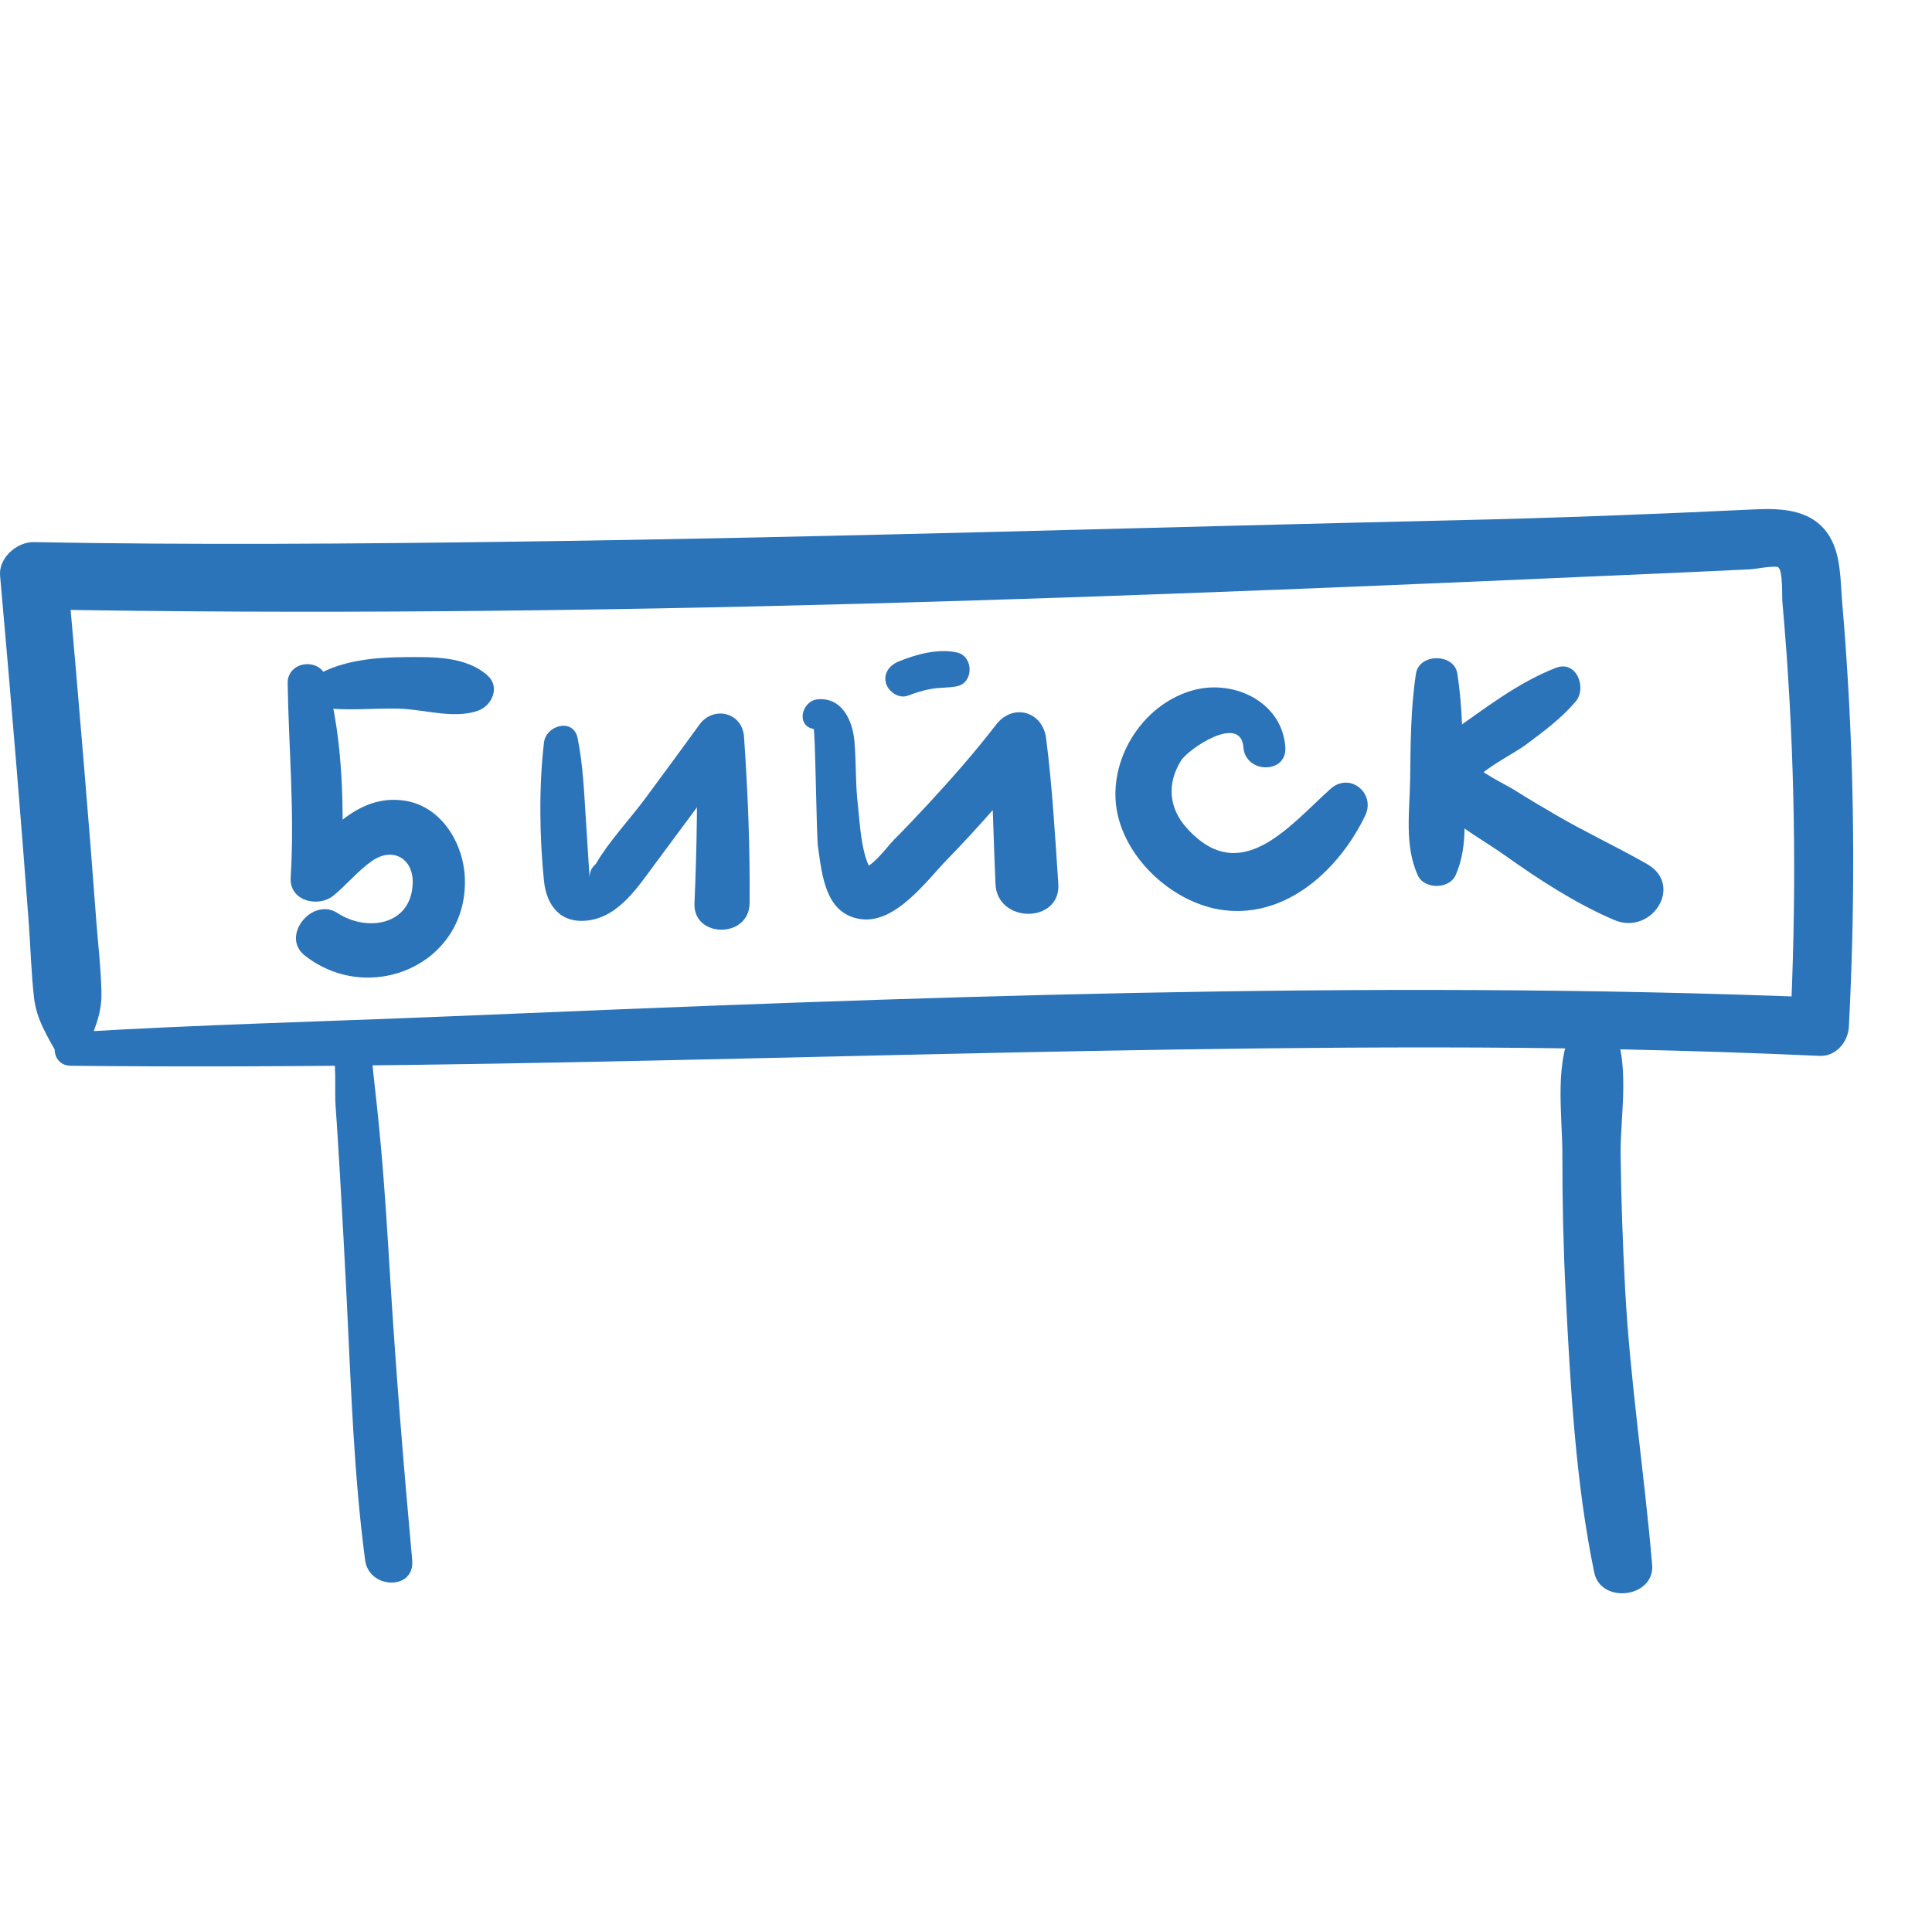 <svg width="109" height="108" viewBox="0 0 109 108" fill="none" xmlns="http://www.w3.org/2000/svg">
<g clip-path="url(#clip0)">
<path d="M4.001 60.136C29.566 60.406 55.131 59.1 80.697 59.1C88.018 59.1 95.34 59.246 102.657 59.578C103.583 59.62 104.268 58.788 104.31 57.932C104.647 51.442 104.643 44.941 104.256 38.451C104.167 36.955 104.059 35.46 103.931 33.965C103.83 32.782 103.869 31.367 103.242 30.307C102.32 28.747 100.582 28.666 98.968 28.743C93.357 29.012 87.743 29.228 82.129 29.355C64.459 29.76 46.795 30.327 29.121 30.562C20.053 30.685 10.978 30.758 1.91 30.589C0.95 30.573 -0.084 31.475 0.005 32.485C0.323 36.046 0.629 39.611 0.923 43.175C1.163 46.108 1.399 49.041 1.616 51.974C1.721 53.408 1.759 54.857 1.918 56.286C2.057 57.543 2.7 58.514 3.3 59.601C3.672 60.271 4.535 60.005 4.783 59.408C5.244 58.298 5.739 57.296 5.724 56.075C5.705 54.71 5.534 53.334 5.434 51.974C5.209 48.96 4.969 45.95 4.717 42.94C4.427 39.453 4.129 35.969 3.815 32.485C3.18 33.117 2.545 33.749 1.91 34.381C33.012 34.944 64.164 33.676 95.227 32.288C96.404 32.234 97.578 32.18 98.754 32.123C99.014 32.111 100.148 31.891 100.326 32.011C100.594 32.192 100.532 33.676 100.559 33.961C100.648 34.955 100.725 35.953 100.799 36.952C101.294 43.935 101.349 50.937 101 57.928C101.55 57.381 102.104 56.83 102.653 56.283C76.933 55.258 51.078 56.267 25.373 57.346C18.245 57.643 11.117 57.82 3.997 58.252C2.793 58.325 2.77 60.125 4.001 60.136Z" fill="#2B74B9"/>
<path d="M20.147 57.816C20.108 57.805 20.065 57.793 20.027 57.786C20.274 58.032 20.522 58.279 20.766 58.522C20.758 58.472 20.747 58.422 20.739 58.371C20.054 58.56 19.365 58.749 18.679 58.938C19.032 59.855 18.861 61.474 18.935 62.449C19.028 63.701 19.097 64.958 19.175 66.21C19.318 68.592 19.442 70.978 19.562 73.359C19.806 78.246 19.957 83.179 20.6 88.035C20.817 89.677 23.41 89.758 23.256 88.035C22.776 82.767 22.346 77.51 22.021 72.23C21.866 69.721 21.719 67.209 21.49 64.703C21.366 63.324 21.223 61.944 21.064 60.564C20.975 59.786 20.983 58.826 20.634 58.117C20.096 57.023 18.354 57.793 18.683 58.938C18.699 58.988 18.71 59.038 18.726 59.084C18.819 59.412 19.109 59.763 19.465 59.821C19.508 59.828 19.547 59.836 19.589 59.84C20.898 60.067 21.486 58.171 20.147 57.816Z" fill="#2B74B9"/>
<path d="M88.874 57.786C87.635 59.72 88.15 62.9 88.146 65.127C88.142 67.752 88.201 70.376 88.332 72.997C88.599 78.204 88.886 83.611 89.943 88.725C90.314 90.532 93.369 90.155 93.211 88.285C92.765 83.052 91.956 77.876 91.681 72.623C91.55 70.126 91.46 67.629 91.433 65.127C91.41 62.877 92.026 59.805 90.915 57.786C90.477 56.98 89.339 57.065 88.874 57.786Z" fill="#2B74B9"/>
<path d="M16.229 38.551C16.287 42.228 16.631 45.827 16.399 49.511C16.314 50.849 17.967 51.242 18.834 50.517C19.582 49.897 20.217 49.107 21.018 48.559C22.16 47.781 23.341 48.436 23.283 49.862C23.19 52.217 20.708 52.602 19.04 51.519C17.615 50.59 15.814 52.826 17.189 53.909C20.836 56.784 26.346 54.441 26.229 49.619C26.179 47.627 24.932 45.492 22.818 45.176C20.182 44.783 18.571 46.995 16.821 48.513C17.634 48.849 18.443 49.184 19.256 49.519C19.415 45.808 19.4 41.873 18.412 38.266C18.083 37.063 16.209 37.291 16.229 38.551Z" fill="#2B74B9"/>
<path d="M18.099 39.915C19.558 40.135 21.037 39.946 22.512 39.985C23.96 40.027 25.606 40.59 26.98 40.096C27.766 39.815 28.227 38.751 27.507 38.115C26.264 37.013 24.413 37.067 22.81 37.079C21.161 37.09 19.299 37.26 17.858 38.108C17.196 38.505 17.216 39.784 18.099 39.915Z" fill="#2B74B9"/>
<path d="M30.69 41.9C30.399 44.37 30.438 47.199 30.686 49.677C30.825 51.08 31.607 52.124 33.156 51.939C34.929 51.727 36.002 50.02 36.974 48.718C38.58 46.559 40.172 44.393 41.794 42.247C40.954 42.019 40.117 41.796 39.277 41.569C39.37 44.698 39.316 47.839 39.181 50.964C39.095 52.949 42.27 52.965 42.29 50.964C42.321 47.82 42.193 44.702 41.976 41.569C41.879 40.189 40.245 39.803 39.459 40.89C38.456 42.274 37.438 43.65 36.424 45.026C35.526 46.243 34.368 47.45 33.617 48.745C33.342 48.972 33.226 49.284 33.272 49.677C33.241 49.207 33.21 48.733 33.183 48.263C33.137 47.557 33.094 46.848 33.048 46.143C32.951 44.64 32.889 43.126 32.587 41.646C32.351 40.493 30.806 40.91 30.69 41.9Z" fill="#2B74B9"/>
<path d="M45.902 41.133C45.998 41.152 46.06 47.164 46.15 47.785C46.382 49.377 46.556 51.504 48.469 51.847C50.49 52.209 52.263 49.696 53.483 48.448C55.267 46.613 56.928 44.679 58.574 42.725C57.711 42.37 56.847 42.012 55.984 41.657C55.922 44.382 56.061 47.137 56.162 49.862C56.247 52.136 59.863 52.12 59.708 49.862C59.523 47.134 59.368 44.37 59.019 41.657C58.822 40.127 57.141 39.661 56.193 40.894C55 42.447 53.692 43.927 52.364 45.368C51.733 46.051 51.09 46.725 50.436 47.384C50.021 47.804 49.135 49.08 48.465 49.041C48.798 49.18 49.131 49.315 49.46 49.454C48.589 48.783 48.519 46.428 48.399 45.419C48.256 44.22 48.31 43.021 48.205 41.827C48.105 40.651 47.501 39.329 46.122 39.46C45.243 39.545 44.88 40.94 45.902 41.133Z" fill="#2B74B9"/>
<path d="M72.516 42.166C72.353 39.653 69.686 38.327 67.37 38.932C64.691 39.634 62.794 42.386 62.937 45.102C63.1 48.166 66.077 51.007 69.086 51.361C72.655 51.781 75.586 49.007 77.023 46.016C77.627 44.76 76.152 43.538 75.064 44.513C72.729 46.609 69.98 50.12 66.937 46.702C65.93 45.573 65.833 44.197 66.635 42.913C67.045 42.255 70.003 40.258 70.15 42.166C70.266 43.665 72.617 43.684 72.516 42.166Z" fill="#2B74B9"/>
<path d="M79.888 38.004C79.586 39.958 79.586 41.942 79.559 43.916C79.536 45.758 79.222 47.681 79.985 49.384C80.345 50.19 81.758 50.19 82.122 49.384C82.885 47.681 82.571 45.758 82.548 43.916C82.525 41.942 82.525 39.958 82.219 38.004C82.045 36.855 80.066 36.851 79.888 38.004Z" fill="#2B74B9"/>
<path d="M87.775 37.684C85.618 38.524 83.733 40.004 81.851 41.326C80.701 42.135 79.544 43.133 80.415 44.663C81.224 46.078 83.555 47.303 84.859 48.232C86.791 49.608 88.878 50.972 91.066 51.908C93.176 52.81 95.027 49.955 92.921 48.752C91.229 47.785 89.459 46.964 87.775 45.981C86.985 45.523 86.195 45.052 85.421 44.563C85.03 44.316 83.307 43.488 83.195 43.075C83.141 43.476 83.09 43.877 83.036 44.282C83.508 43.43 85.328 42.59 86.11 42.004C87.101 41.264 88.085 40.536 88.89 39.591C89.548 38.817 88.948 37.229 87.775 37.684Z" fill="#2B74B9"/>
<path d="M51.221 39.252C51.663 39.083 52.116 38.94 52.584 38.863C53.053 38.786 53.525 38.817 53.994 38.721C54.95 38.52 54.931 37.029 53.994 36.817C52.929 36.578 51.674 36.921 50.687 37.329C50.188 37.537 49.831 37.988 49.986 38.555C50.126 39.033 50.718 39.445 51.221 39.252Z" fill="#2B74B9"/>
</g>
<defs>
<clipPath id="clip0">
<rect width="108" height="108" fill="white" transform="translate(0.002 0)"/>
</clipPath>
</defs>
</svg>

